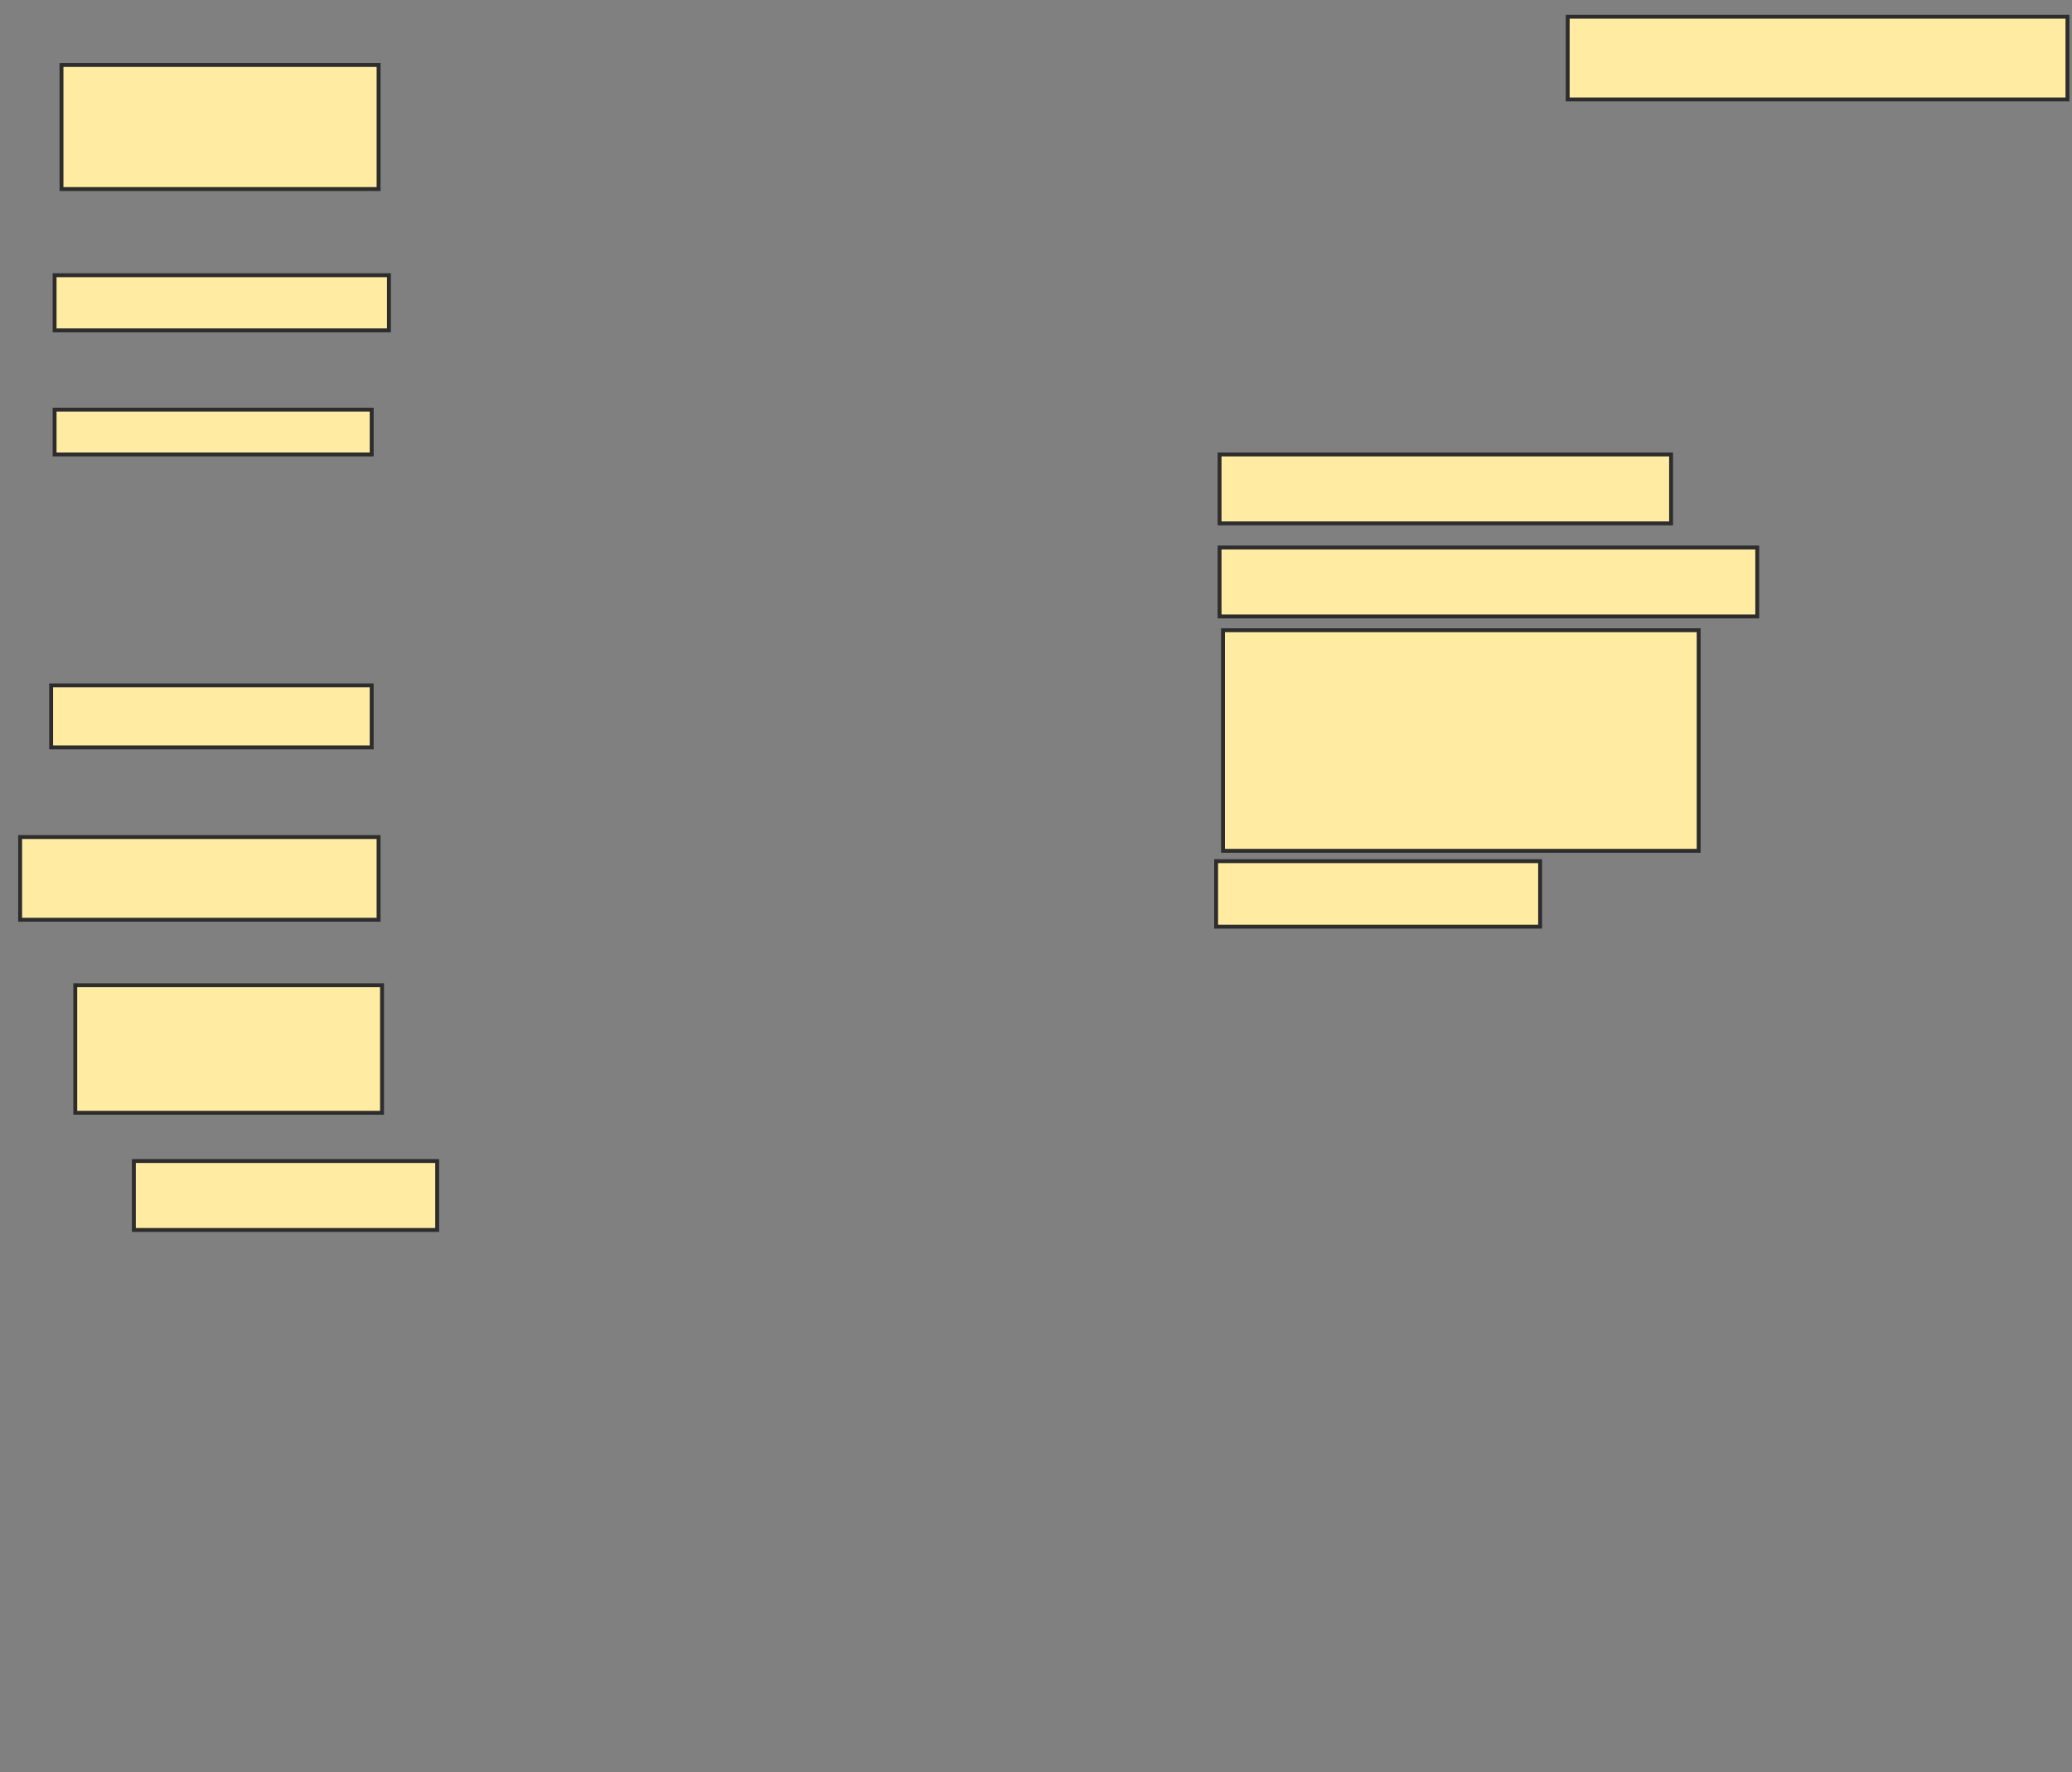 <svg xmlns="http://www.w3.org/2000/svg" width="532" height="455">
 <rect width="100%" height="100%" fill="#808080" stroke="none"/>
 <!-- Created with Image Occlusion Enhanced -->
 <g>
  <title>Labels</title>
 </g>
 <g>
  <title>Masks</title>
  <rect id="1df506e3bbb149c48743b61186c15dc4-ao-1" height="31.858" width="81.416" y="16.681" x="15.788" stroke-linecap="null" stroke-linejoin="null" stroke-dasharray="null" stroke="#2D2D2D" fill="#FFEBA2"/>
  <rect id="1df506e3bbb149c48743b61186c15dc4-ao-2" height="14.159" width="85.841" y="70.664" x="14.018" stroke-linecap="null" stroke-linejoin="null" stroke-dasharray="null" stroke="#2D2D2D" fill="#FFEBA2"/>
  <rect id="1df506e3bbb149c48743b61186c15dc4-ao-3" height="11.504" width="81.416" y="105.177" x="14.018" stroke-linecap="null" stroke-linejoin="null" stroke-dasharray="null" stroke="#2D2D2D" fill="#FFEBA2"/>
  
  <rect id="1df506e3bbb149c48743b61186c15dc4-ao-5" height="15.929" width="82.301" y="175.973" x="13.133" stroke-linecap="null" stroke-linejoin="null" stroke-dasharray="null" stroke="#2D2D2D" fill="#FFEBA2"/>
  <rect id="1df506e3bbb149c48743b61186c15dc4-ao-6" height="21.239" width="92.035" y="214.911" x="5.168" stroke-linecap="null" stroke-linejoin="null" stroke-dasharray="null" stroke="#2D2D2D" fill="#FFEBA2"/>
  <rect id="1df506e3bbb149c48743b61186c15dc4-ao-7" height="32.743" width="78.761" y="252.965" x="19.327" stroke-linecap="null" stroke-linejoin="null" stroke-dasharray="null" stroke="#2D2D2D" fill="#FFEBA2"/>
  <rect id="1df506e3bbb149c48743b61186c15dc4-ao-8" height="17.699" width="77.876" y="298.097" x="34.372" stroke-linecap="null" stroke-linejoin="null" stroke-dasharray="null" stroke="#2D2D2D" fill="#FFEBA2"/>
  <rect id="1df506e3bbb149c48743b61186c15dc4-ao-9" height="16.814" width="83.186" y="221.106" x="312.248" stroke-linecap="null" stroke-linejoin="null" stroke-dasharray="null" stroke="#2D2D2D" fill="#FFEBA2"/>
  <rect id="1df506e3bbb149c48743b61186c15dc4-ao-10" height="56.637" width="122.124" y="161.814" x="314.018" stroke-linecap="null" stroke-linejoin="null" stroke-dasharray="null" stroke="#2D2D2D" fill="#FFEBA2"/>
  <rect id="1df506e3bbb149c48743b61186c15dc4-ao-11" height="17.699" width="138.053" y="140.575" x="313.133" stroke-linecap="null" stroke-linejoin="null" stroke-dasharray="null" stroke="#2D2D2D" fill="#FFEBA2"/>
  <rect id="1df506e3bbb149c48743b61186c15dc4-ao-12" height="17.699" width="115.929" y="116.681" x="313.133" stroke-linecap="null" stroke-linejoin="null" stroke-dasharray="null" stroke="#2D2D2D" fill="#FFEBA2"/>
  <rect id="1df506e3bbb149c48743b61186c15dc4-ao-13" height="21.239" width="128.319" y="4.292" x="402.513" stroke-linecap="null" stroke-linejoin="null" stroke-dasharray="null" stroke="#2D2D2D" fill="#FFEBA2"/>
 </g>
</svg>